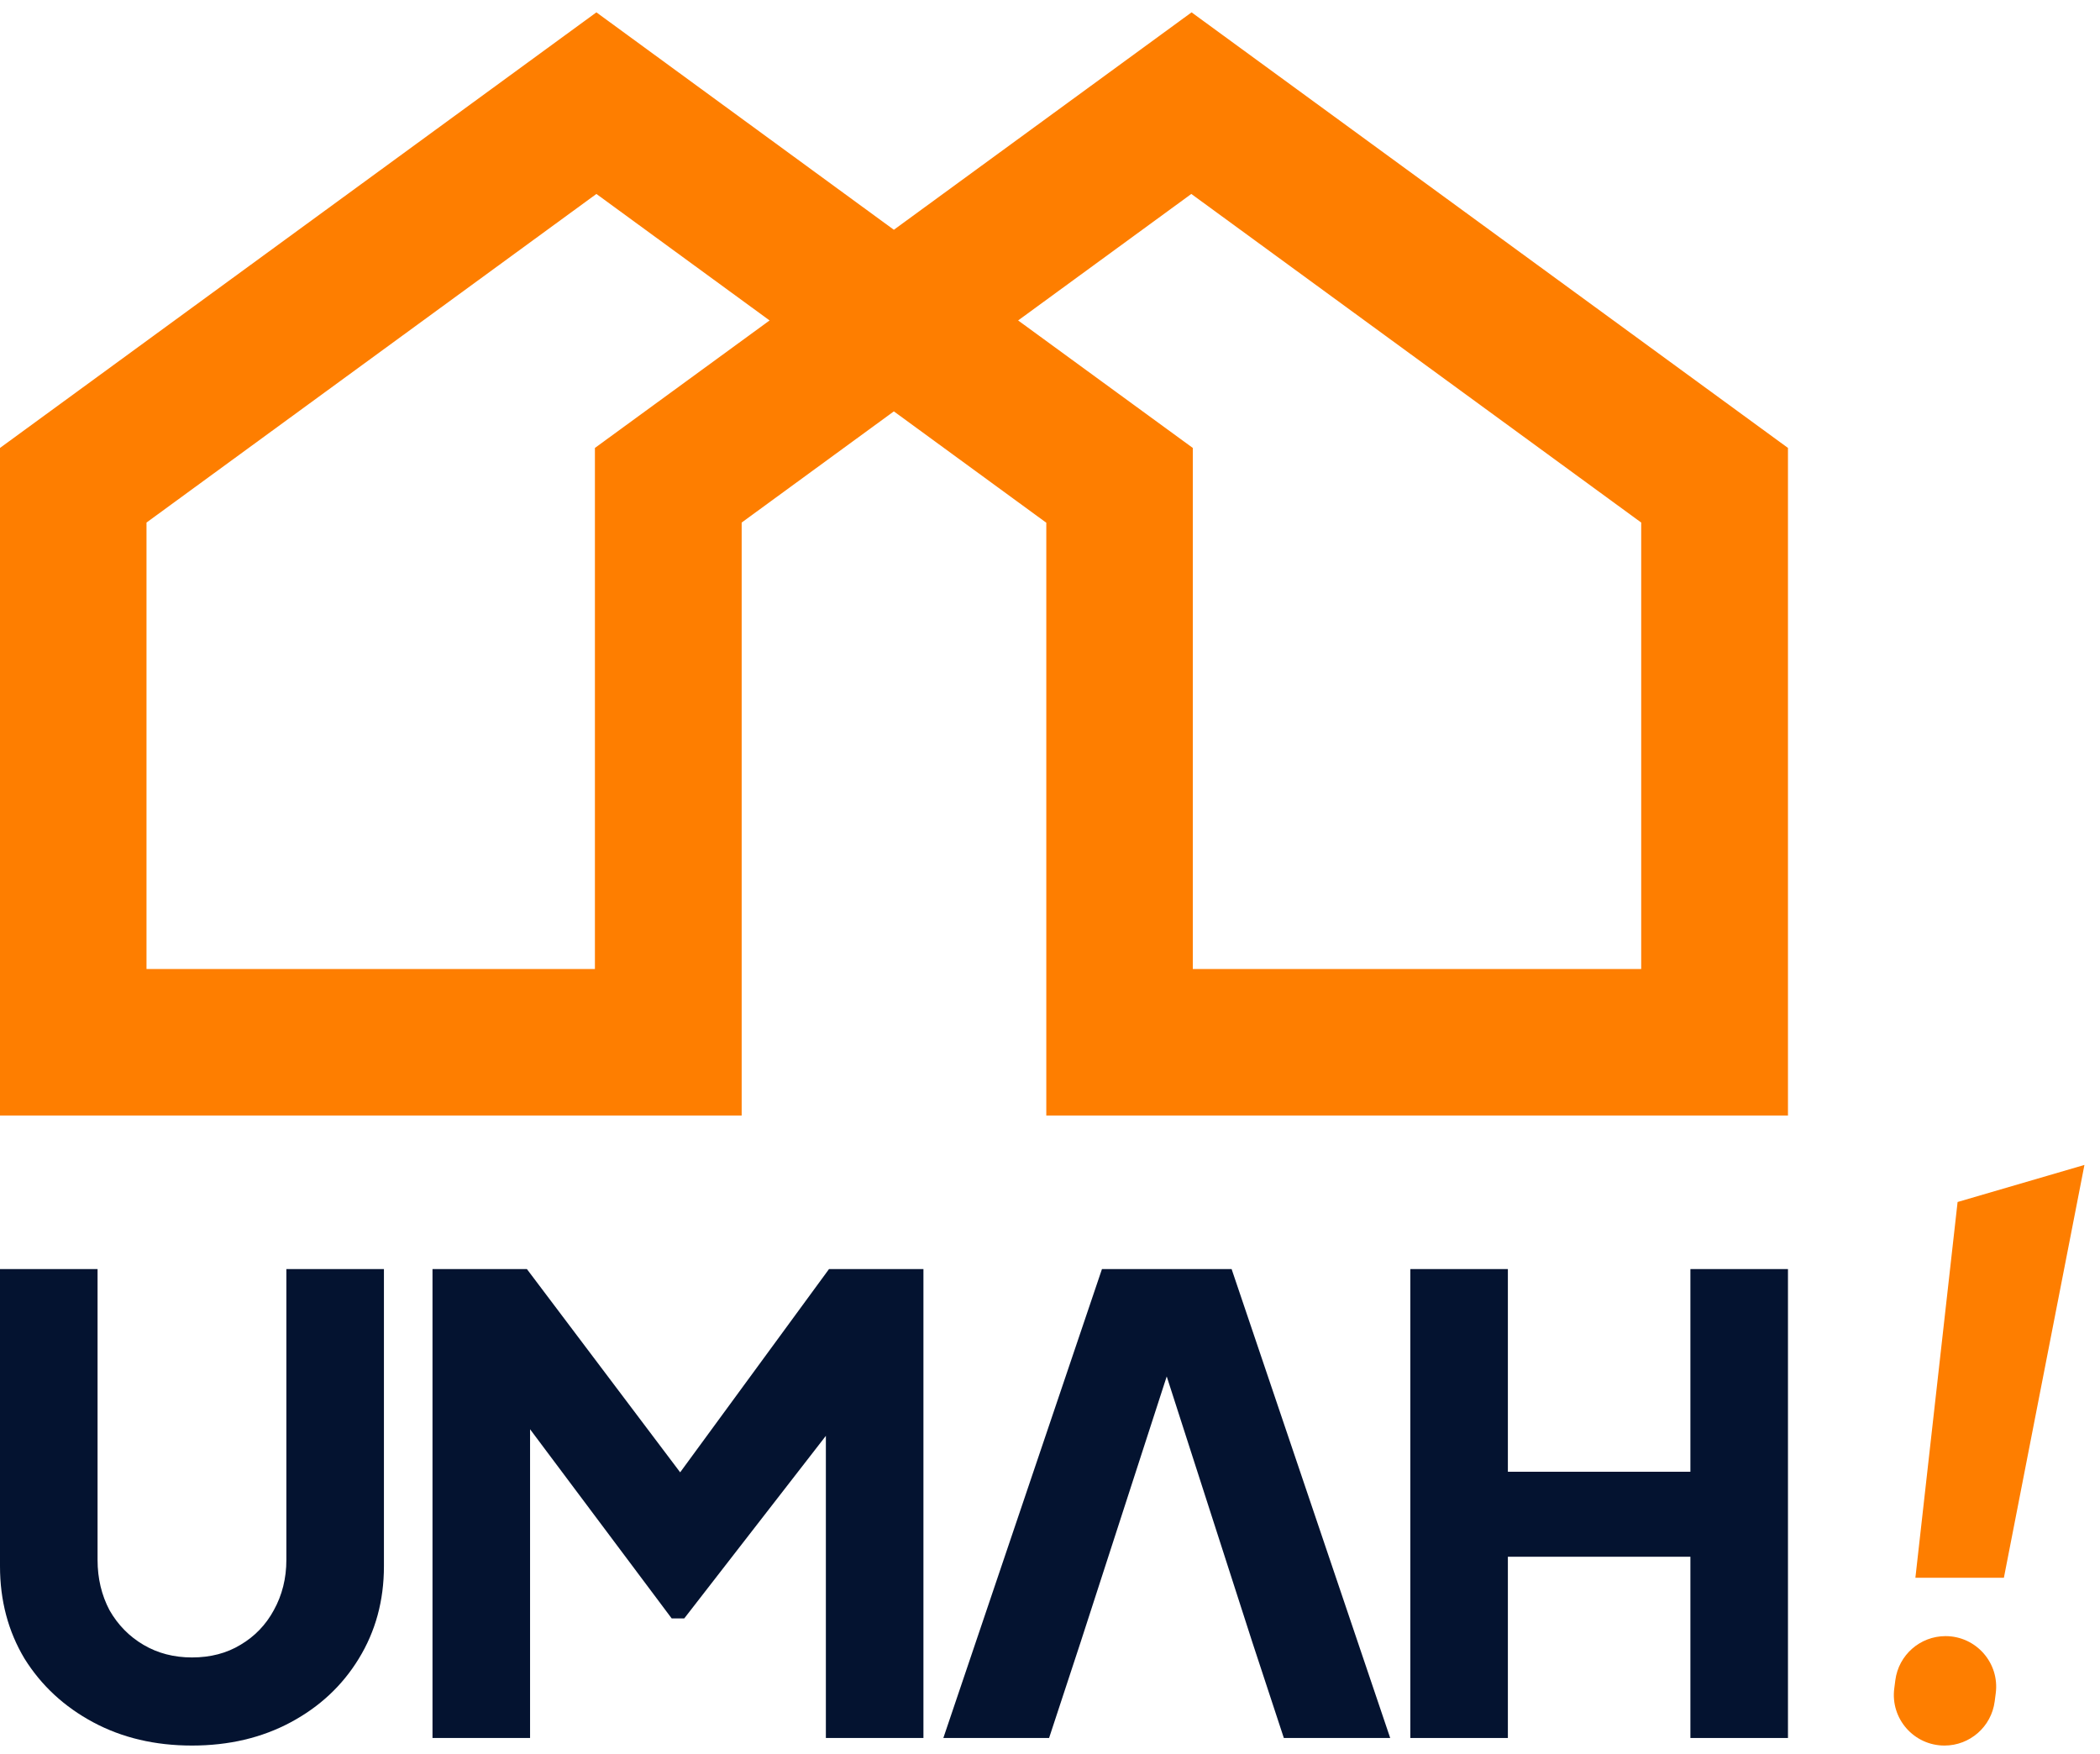 <svg width="85" height="71" viewBox="0 0 85 71" fill="none" xmlns="http://www.w3.org/2000/svg">
<path d="M48.23 0.5L36.18 9.3L24.14 0.5L0 18.13V45.15H25.5V39.22H5.93V21.15L24.14 7.85L31.15 12.97L24.08 18.13V45.15H48.28V18.13L41.21 12.97L48.22 7.85L66.43 21.15V39.22H46.5L48.28 45.15H72.37V18.13L48.23 0.5ZM42.35 21.15V45.15H30.02V21.15L36.18 16.65L42.34 21.15H42.35Z" fill="#FE7E00"/>
<path d="M7.77 70.65C6.275 70.65 4.942 70.336 3.77 69.707C2.598 69.079 1.673 68.221 0.994 67.135C0.331 66.031 0 64.782 0 63.39V51.365H3.949V63.135C3.949 63.882 4.11 64.561 4.433 65.173C4.772 65.767 5.231 66.234 5.808 66.574C6.386 66.914 7.04 67.084 7.77 67.084C8.517 67.084 9.171 66.914 9.732 66.574C10.309 66.234 10.759 65.767 11.082 65.173C11.421 64.561 11.591 63.882 11.591 63.135V51.365H15.54V63.39C15.54 64.782 15.2 66.031 14.521 67.135C13.858 68.221 12.941 69.079 11.77 69.707C10.598 70.336 9.264 70.65 7.77 70.65Z" fill="#041330"/>
<path d="M17.506 70.344V51.365H21.327L28.435 60.791H26.652L33.555 51.365H37.377V70.344H33.428V55.722L35.008 56.078L27.696 65.504H27.187L20.13 56.078L21.455 55.722V70.344H17.506Z" fill="#041330"/>
<path d="M38.183 70.344L44.603 51.365H49.851L56.27 70.344H51.965L50.691 66.472L47.224 55.71L43.737 66.472L42.463 70.344H38.183ZM44.832 63.033L47.224 55.71L49.596 63.033L46.692 54.066H47.762L44.832 63.033Z" fill="#041330"/>
<path d="M57.085 70.344V51.365H61.033V59.568H68.421V51.365H72.37V70.344H68.421V63.008H61.033V70.344H57.085Z" fill="#041330"/>
<path d="M77.528 63.858L79.236 48.65L84.37 47.15L81.11 63.858H77.528ZM78.705 70.65C77.468 70.65 76.512 69.562 76.673 68.335L76.716 68.004C76.849 66.984 77.719 66.221 78.748 66.221C79.985 66.221 80.941 67.309 80.78 68.535L80.737 68.866C80.604 69.887 79.734 70.65 78.705 70.65Z" fill="#FE7E00"/>
</svg>
